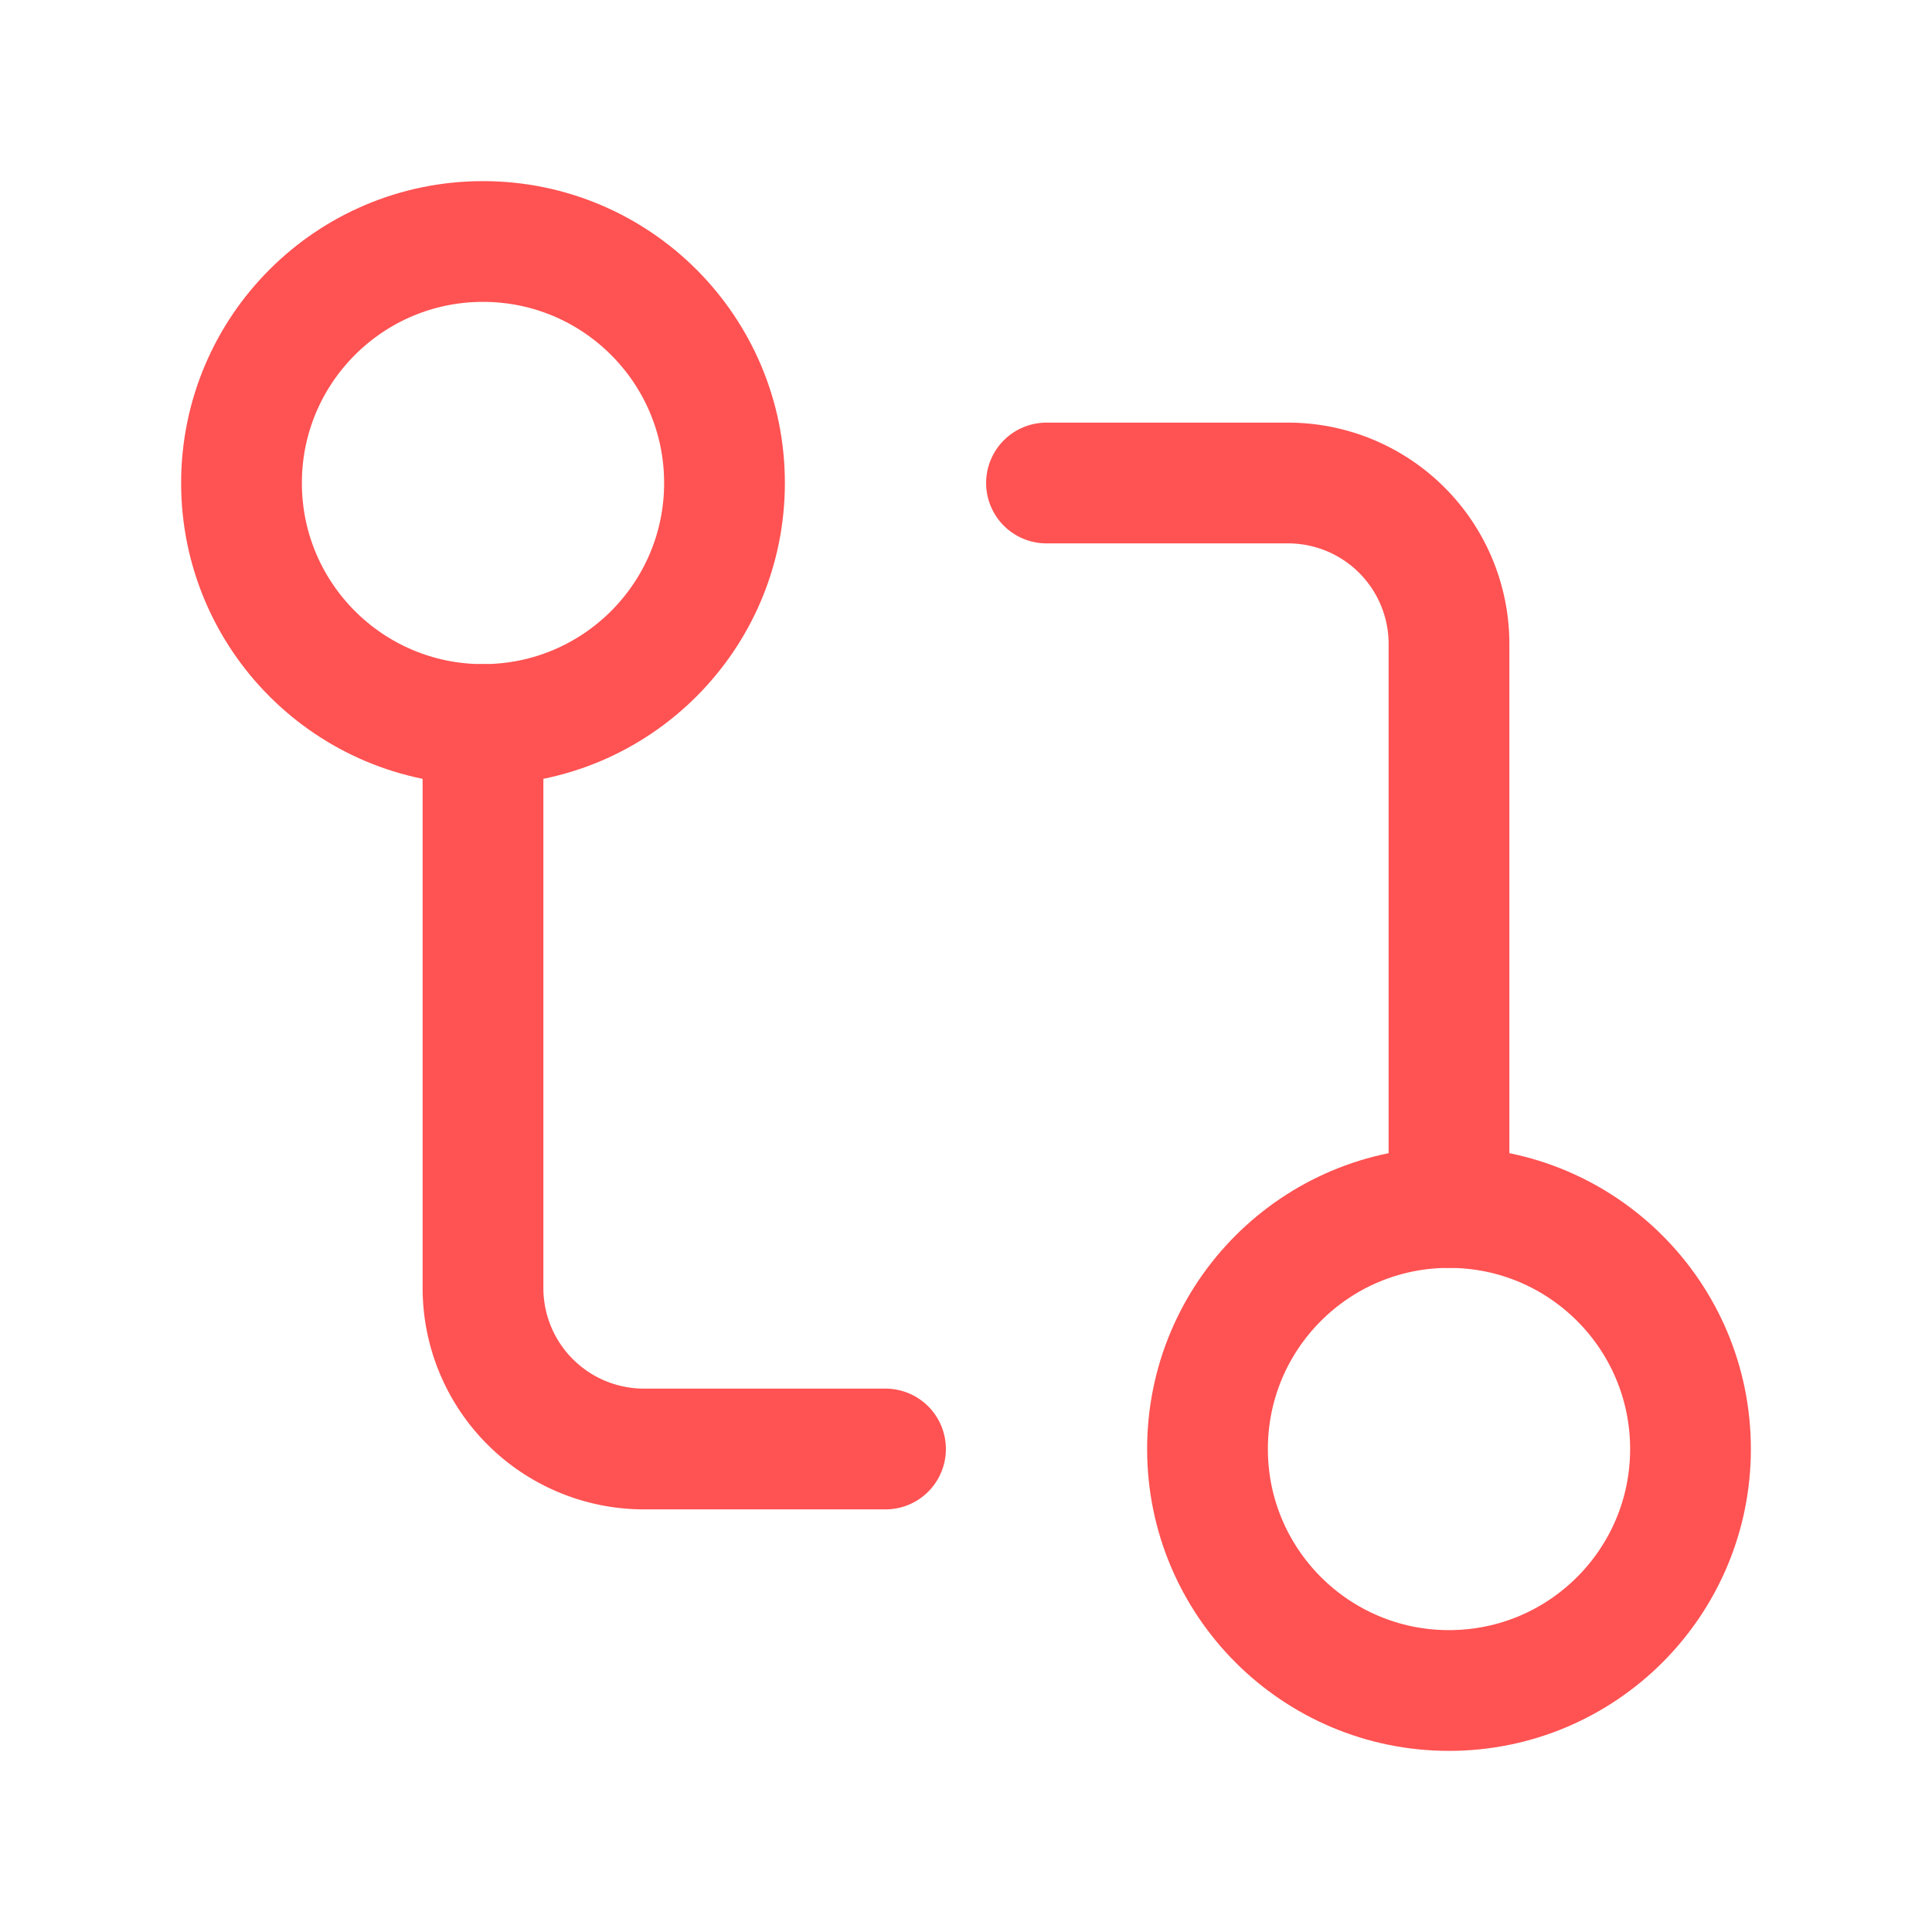 <svg xmlns="http://www.w3.org/2000/svg" width="32" height="32" viewBox="0 0 24 24" fill="none" stroke="#ff5252" stroke-width="1.5" stroke-linecap="round" stroke-linejoin="round" class="lucide lucide-git-compare" data-lov-id="src/pages/EcommerceUser.tsx:151:18" data-lov-name="GitCompare" data-component-path="src/pages/EcommerceUser.tsx" data-component-line="151" data-component-file="EcommerceUser.tsx" data-component-name="GitCompare" data-component-content="%7B%7D"><circle cx="18" cy="18" r="3"></circle><circle cx="6" cy="6" r="3"></circle><path d="M13 6h3a2 2 0 0 1 2 2v7"></path><path d="M11 18H8a2 2 0 0 1-2-2V9"></path></svg>